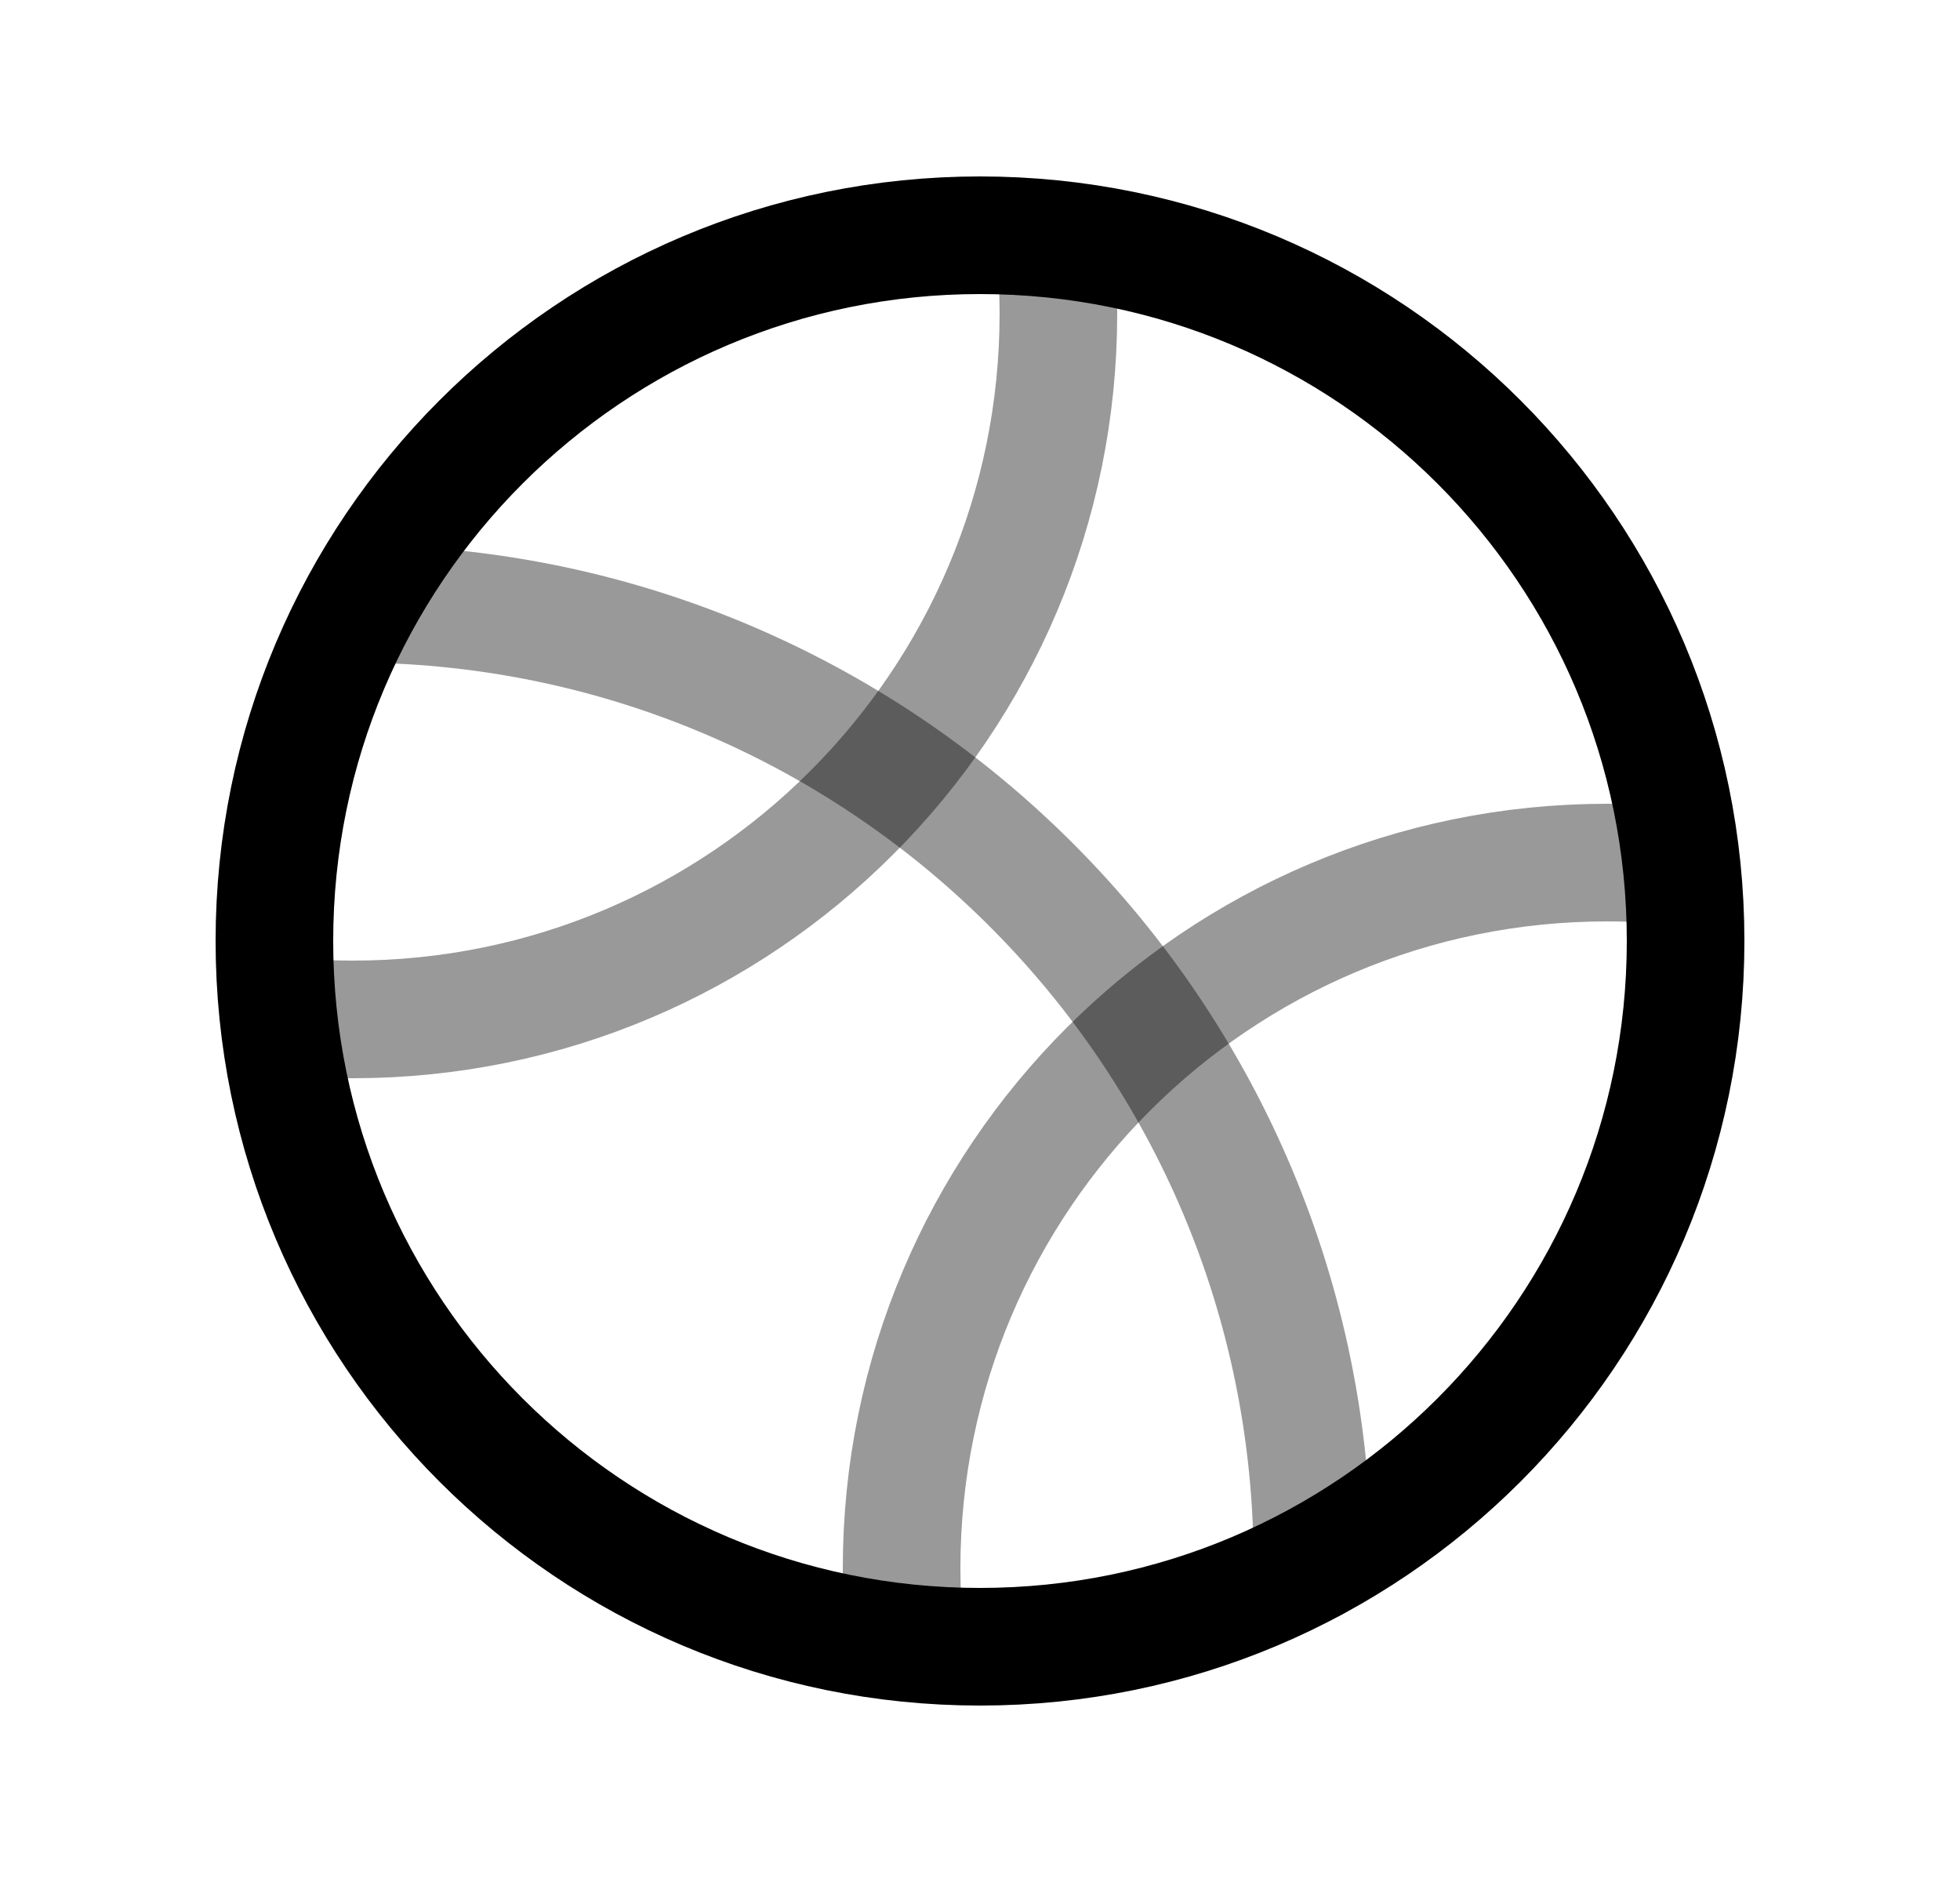<svg width="25" height="24" viewBox="0 0 25 24" fill="none" xmlns="http://www.w3.org/2000/svg">
<path d="M12.5 21C7.529 21 3.5 16.971 3.5 12C3.5 7.029 7.529 3 12.5 3C17.471 3 21.5 7.029 21.5 12C21.5 16.971 17.471 21 12.5 21Z" stroke="black" stroke-width="1.5" stroke-linecap="round" stroke-linejoin="round"/>
<path opacity="0.4" d="M16.74 19.94C16.74 13.213 11.313 7.753 4.598 7.7" stroke="black" stroke-width="1.5" stroke-linecap="round" stroke-linejoin="round"/>
<path opacity="0.4" d="M13.467 3.223C13.489 3.479 13.5 3.738 13.5 4C13.5 8.97 9.47 13 4.5 13C4.207 13 3.918 12.986 3.633 12.959" stroke="black" stroke-width="1.5" stroke-linecap="round" stroke-linejoin="round"/>
<path opacity="0.4" d="M11.54 20.856C11.514 20.574 11.5 20.289 11.5 20C11.5 15.029 15.529 11 20.5 11C20.747 11 20.993 11.01 21.235 11.03" stroke="black" stroke-width="1.5" stroke-linecap="round" stroke-linejoin="round"/>
</svg>